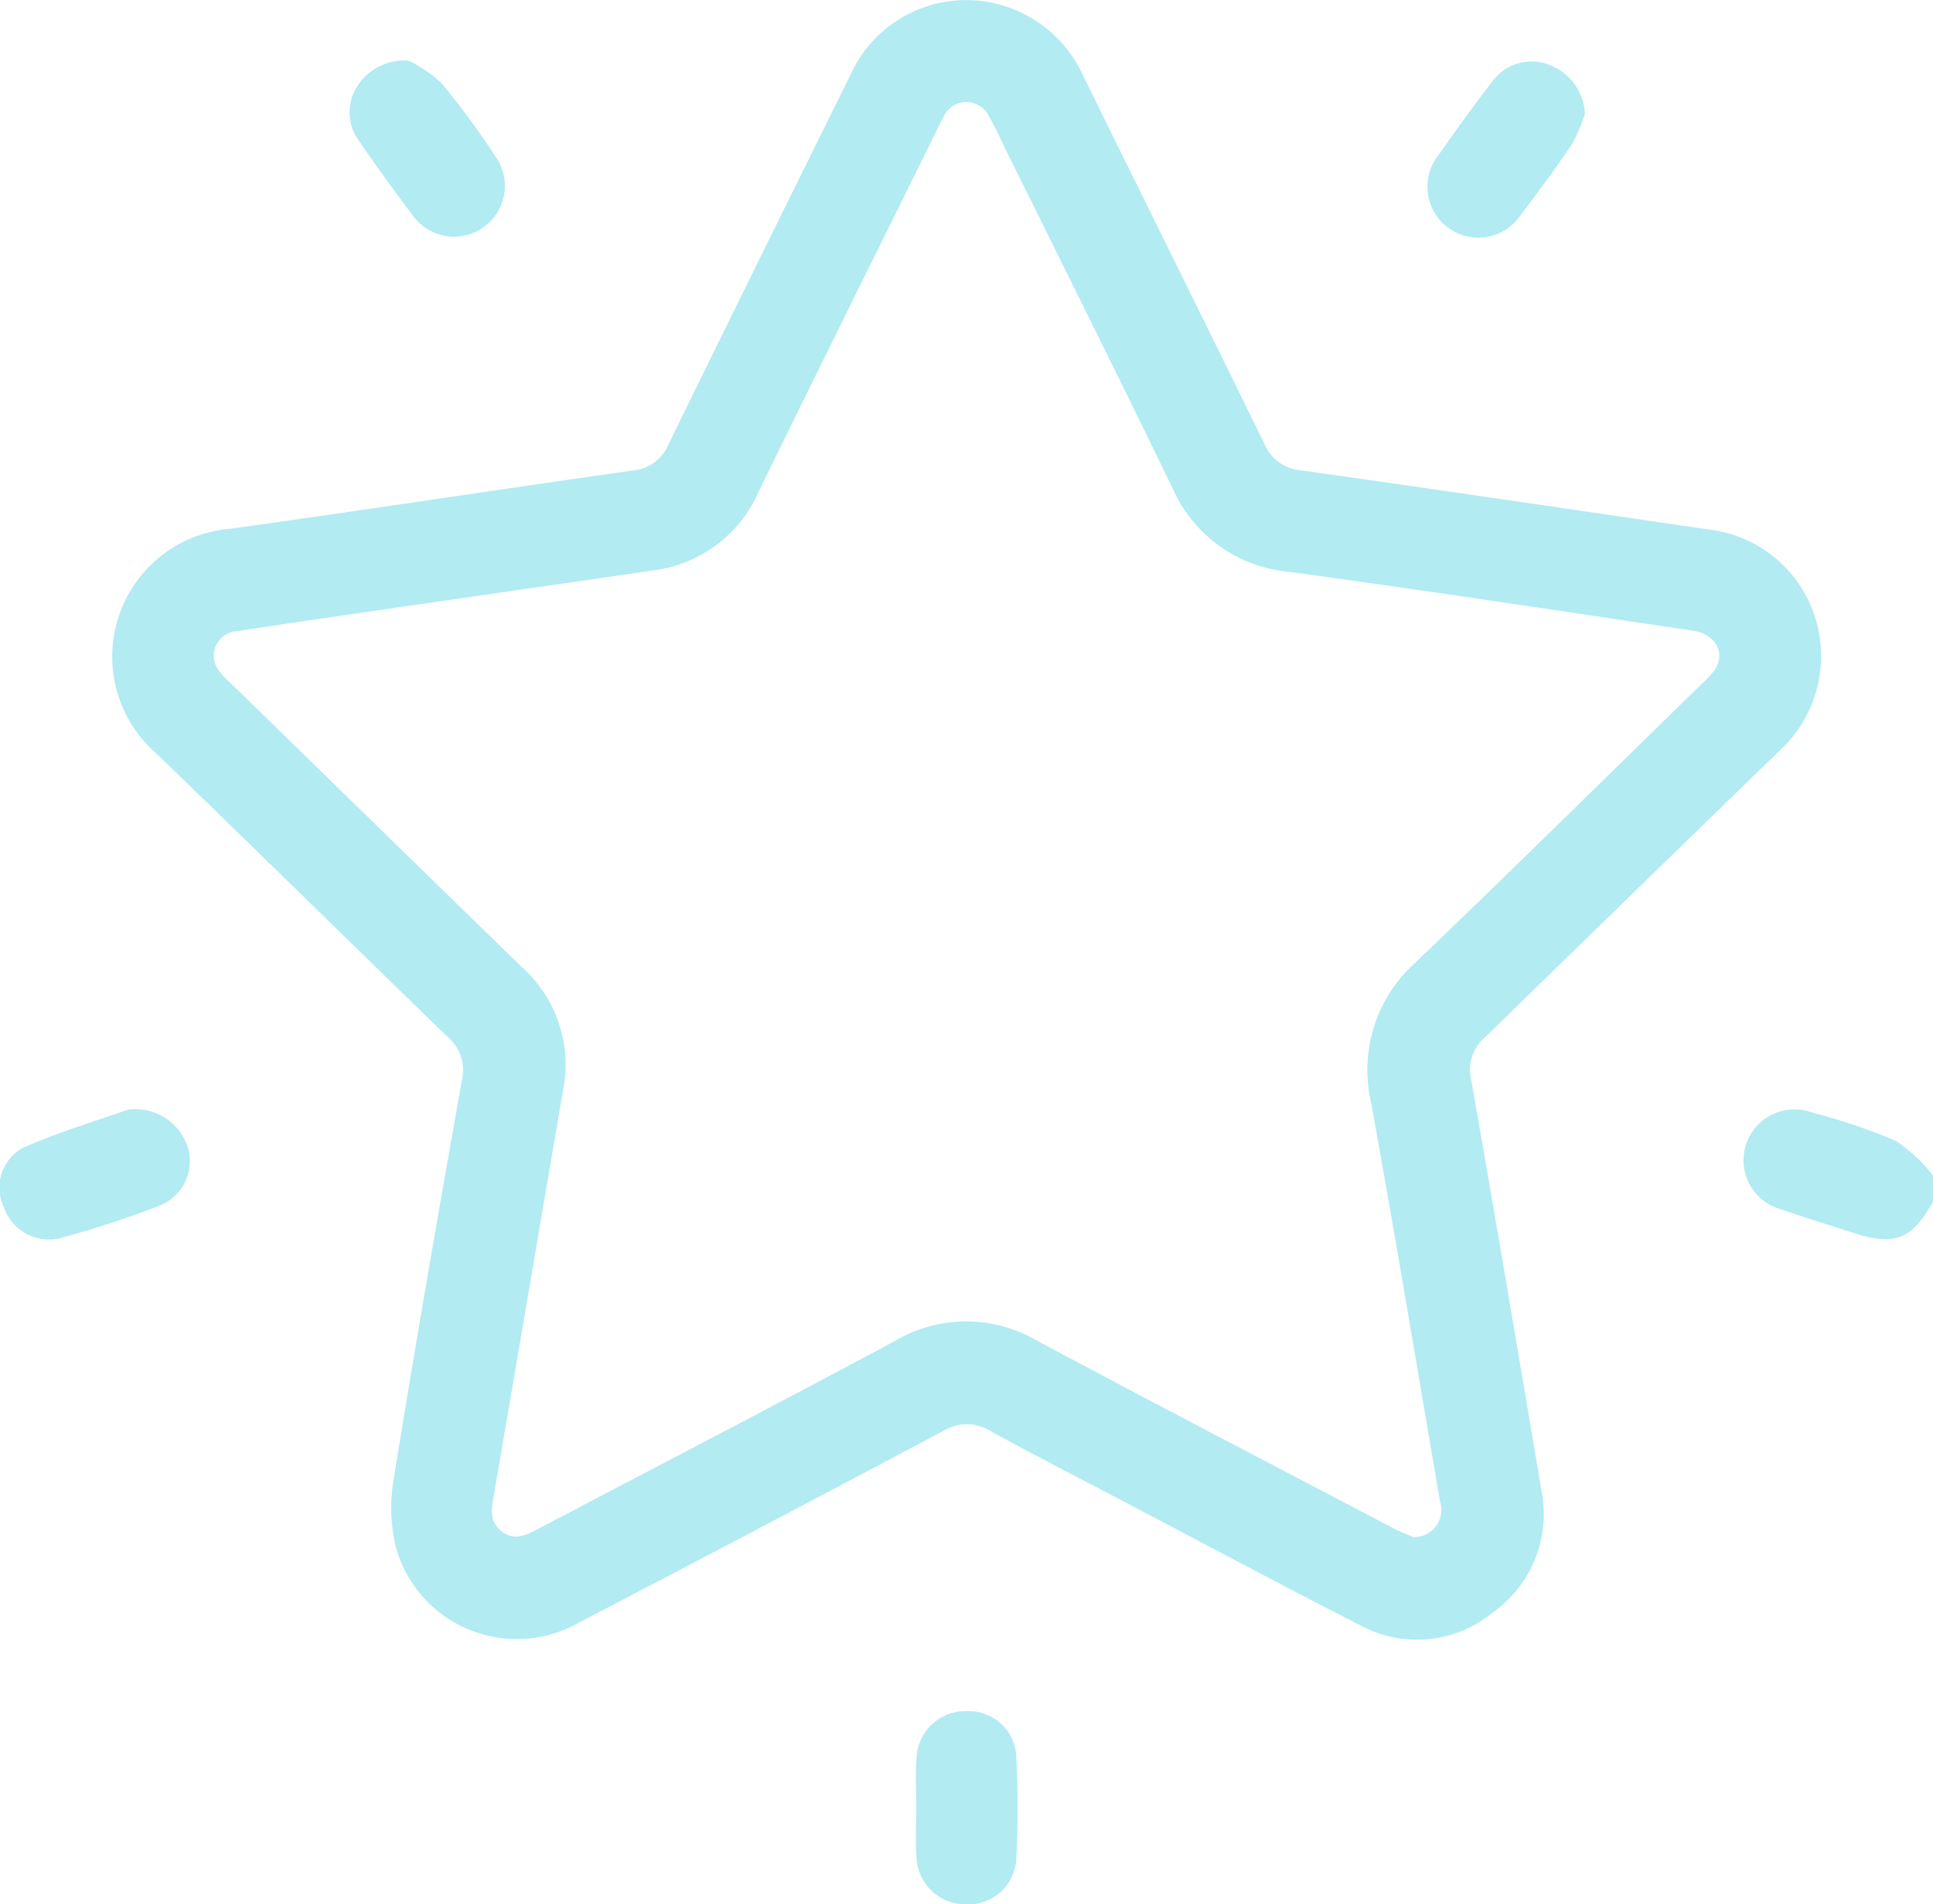 <svg xmlns="http://www.w3.org/2000/svg" xmlns:xlink="http://www.w3.org/1999/xlink" width="74.588" height="73.467" viewBox="0 0 74.588 73.467">
  <defs>
    <clipPath id="clip-path">
      <rect id="Rectángulo_295679" data-name="Rectángulo 295679" width="74.588" height="73.467" fill="#b2ebf2"/>
    </clipPath>
  </defs>
  <g id="Grupo_889225" data-name="Grupo 889225" transform="translate(420 9457)">
    <rect id="Rectángulo_295652" data-name="Rectángulo 295652" width="73" height="73" transform="translate(-420 -9457)" fill="none"/>
    <g id="Grupo_889224" data-name="Grupo 889224" transform="translate(-420 -9457)">
      <g id="Grupo_889223" data-name="Grupo 889223" clip-path="url(#clip-path)">
        <path id="Trazado_600850" data-name="Trazado 600850" d="M117.264,73.523c-.827,1.47-1.473,1.719-3.1,1.194-.922-.3-1.849-.581-2.763-.9a1.963,1.963,0,1,1,1.2-3.734,23.517,23.517,0,0,1,3.231,1.092,6.293,6.293,0,0,1,1.429,1.329Z" transform="translate(-42.676 -27.162)" fill="#b2ebf2"/>
        <path id="Trazado_600851" data-name="Trazado 600851" d="M73,25.329A4.952,4.952,0,0,1,71.356,29q-5.666,5.5-11.322,11.02a1.615,1.615,0,0,0-.54,1.608c.929,5.277,1.821,10.559,2.711,15.843a4.645,4.645,0,0,1-1.882,4.743,4.591,4.591,0,0,1-5.139.469c-2.959-1.505-5.886-3.075-8.826-4.618-1.8-.947-3.615-1.874-5.4-2.852a1.731,1.731,0,0,0-1.833-.007q-7,3.72-14.03,7.379a4.845,4.845,0,0,1-7.082-2.87A6.591,6.591,0,0,1,17.933,57c.828-5.121,1.714-10.233,2.625-15.341a1.674,1.674,0,0,0-.568-1.669C16.244,36.358,12.524,32.7,8.77,29.074A4.949,4.949,0,0,1,11.619,20.4c5.187-.724,10.364-1.517,15.549-2.252a1.63,1.63,0,0,0,1.363-1.017q3.483-7.118,7.005-14.218A4.9,4.9,0,0,1,41.758.325a4.985,4.985,0,0,1,2.783,2.627c2.321,4.719,4.661,9.429,6.971,14.154a1.672,1.672,0,0,0,1.421,1.04c5.258.738,10.51,1.521,15.765,2.285a4.9,4.9,0,0,1,4.3,4.9M57.263,59.3A1.05,1.05,0,0,0,58.3,57.94c-.882-5.137-1.734-10.28-2.664-15.409a5.554,5.554,0,0,1,1.717-5.4c3.716-3.559,7.38-7.174,11.062-10.767a3.153,3.153,0,0,0,.49-.534c.416-.66.03-1.364-.857-1.5-5.181-.77-10.359-1.559-15.549-2.267a5.433,5.433,0,0,1-4.51-3.2c-2.145-4.429-4.345-8.83-6.523-13.241-.182-.37-.349-.748-.557-1.1a.968.968,0,0,0-1.787.021c-.1.167-.176.345-.262.519-2.285,4.629-4.583,9.253-6.848,13.892a5.136,5.136,0,0,1-4.059,3.05c-2.734.4-5.472.791-8.207,1.189-2.616.38-5.233.754-7.845,1.153a.952.952,0,0,0-.82,1.377,2.478,2.478,0,0,0,.518.6q5.628,5.493,11.262,10.98a5.052,5.052,0,0,1,1.6,4.742c-.9,5.233-1.782,10.469-2.686,15.7-.087.506-.15.967.3,1.325.493.388.951.161,1.416-.084,4.591-2.416,9.2-4.8,13.77-7.252a5.394,5.394,0,0,1,5.464-.023c4.575,2.444,9.178,4.837,13.772,7.247.275.144.568.254.752.335" transform="translate(-2.731 0)" fill="#b2ebf2"/>
        <path id="Trazado_600852" data-name="Trazado 600852" d="M57.777,111.617c0-.654-.045-1.312.01-1.961a1.886,1.886,0,0,1,1.946-1.765,1.838,1.838,0,0,1,1.9,1.728,39.152,39.152,0,0,1,0,3.993,1.846,1.846,0,0,1-1.9,1.732,1.889,1.889,0,0,1-1.947-1.765c-.055-.649-.01-1.307-.01-1.961" transform="translate(-22.419 -41.877)" fill="#b2ebf2"/>
        <path id="Trazado_600853" data-name="Trazado 600853" d="M4.919,69.969a2.133,2.133,0,0,1,2.334,1.467,1.857,1.857,0,0,1-1.006,2.2,38.14,38.14,0,0,1-4,1.307,1.846,1.846,0,0,1-2.094-1.2,1.764,1.764,0,0,1,.707-2.293c1.431-.633,2.943-1.079,4.061-1.476" transform="translate(0 -27.158)" fill="#b2ebf2"/>
        <path id="Trazado_600854" data-name="Trazado 600854" d="M24.327,3.826A5.119,5.119,0,0,1,25.6,4.7a31.8,31.8,0,0,1,2.068,2.81A1.959,1.959,0,1,1,24.487,9.8Q23.409,8.377,22.4,6.907a1.859,1.859,0,0,1-.077-2.065,2.153,2.153,0,0,1,2.005-1.016" transform="translate(-8.557 -1.485)" fill="#b2ebf2"/>
        <path id="Trazado_600855" data-name="Trazado 600855" d="M96.093,5.9a6.674,6.674,0,0,1-.506,1.175C94.964,8,94.3,8.894,93.627,9.783a1.965,1.965,0,1,1-3.169-2.315c.668-.952,1.346-1.9,2.061-2.818a1.866,1.866,0,0,1,2.212-.638A2.127,2.127,0,0,1,96.093,5.9" transform="translate(-34.936 -1.505)" fill="#b2ebf2"/>
      </g>
    </g>
  </g>
</svg>
